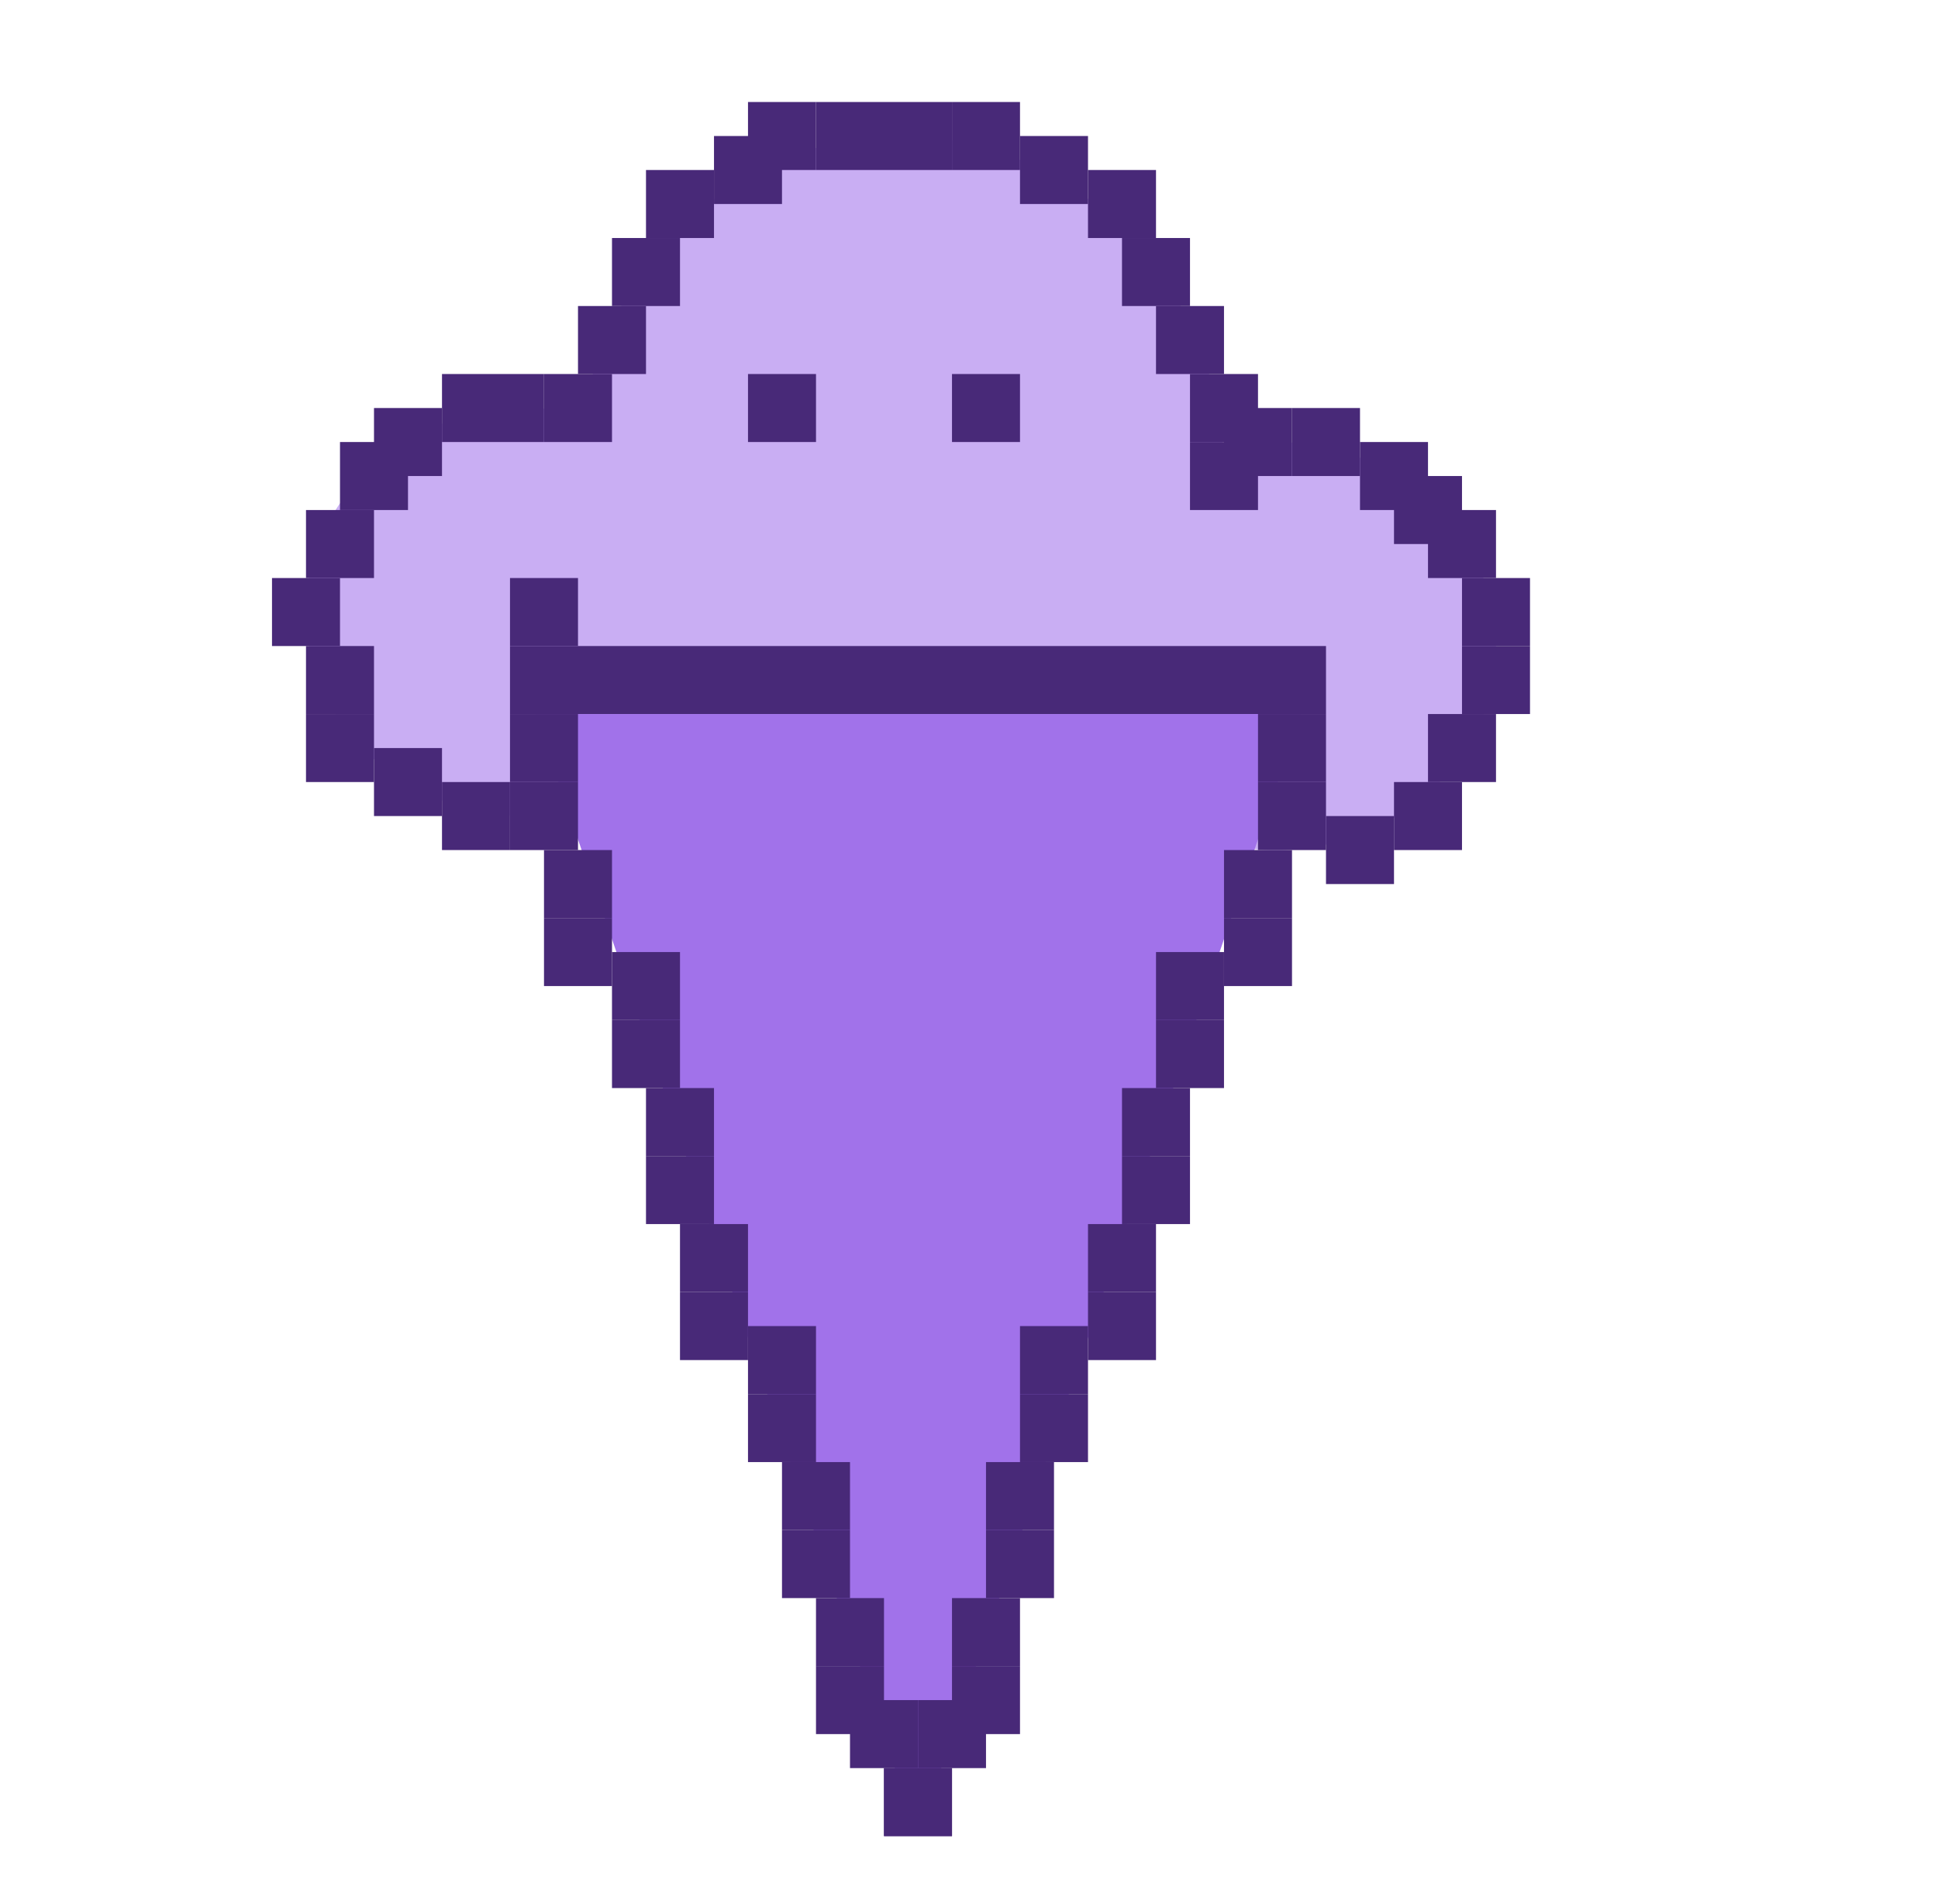 <svg width="57" height="56" viewBox="0 0 57 56" fill="none" xmlns="http://www.w3.org/2000/svg">
<ellipse cx="37.5" cy="19" rx="6.5" ry="6" fill="#C9AEF3"/>
<ellipse cx="15.5" cy="18" rx="6.5" ry="6" fill="#C9AEF3"/>
<rect x="18" y="13" width="2" height="2" fill="#482978"/>
<rect x="15" y="17" width="2" height="2" fill="#482978"/>
<rect x="41" y="23" width="2" height="2" fill="#482978"/>
<rect x="39" y="24" width="2" height="2" fill="#482978"/>
<rect x="43" y="19" width="2" height="2" fill="#482978"/>
<rect x="42" y="21" width="2" height="2" fill="#482978"/>
<ellipse cx="26.5" cy="14" rx="9.5" ry="10" fill="#C9AEF3"/>
<rect x="21" y="4" width="2" height="2" fill="#482978"/>
<rect x="41" y="14" width="2" height="2" fill="#482978"/>
<rect x="24" y="3" width="4" height="2" fill="#482978"/>
<rect x="17" y="9" width="2" height="2" fill="#482978"/>
<rect x="16" y="11" width="2" height="2" fill="#482978"/>
<rect x="13" y="23" width="2" height="2" fill="#482978"/>
<rect x="11" y="22" width="2" height="2" fill="#482978"/>
<rect x="9" y="21" width="2" height="2" fill="#482978"/>
<rect x="9" y="19" width="2" height="2" fill="#482978"/>
<rect x="8" y="17" width="2" height="2" fill="#482978"/>
<rect x="9" y="15" width="2" height="2" fill="#482978"/>
<rect x="10" y="13" width="2" height="2" fill="#482978"/>
<rect x="11" y="12" width="2" height="2" fill="#482978"/>
<rect x="13" y="11" width="3" height="2" fill="#482978"/>
<rect x="35" y="13" width="2" height="2" fill="#482978"/>
<rect x="18" y="7" width="2" height="2" fill="#482978"/>
<rect x="42" y="15" width="2" height="2" fill="#482978"/>
<rect x="40" y="13" width="2" height="2" fill="#482978"/>
<rect x="43" y="17" width="2" height="2" fill="#482978"/>
<rect x="35" y="11" width="2" height="2" fill="#482978"/>
<rect x="36" y="12" width="2" height="2" fill="#482978"/>
<rect x="38" y="12" width="2" height="2" fill="#482978"/>
<rect x="19" y="5" width="2" height="2" fill="#482978"/>
<rect x="15" y="19" width="24" height="2" fill="#482978"/>
<path d="M27 54L15.742 21H38.258L27 54Z" fill="#A172EA"/>
<rect x="26" y="52" width="2" height="2" fill="#482978"/>
<rect x="15" y="21" width="2" height="2" fill="#482978"/>
<rect x="15" y="23" width="2" height="2" fill="#482978"/>
<rect x="16" y="25" width="2" height="2" fill="#482978"/>
<rect x="18" y="28" width="2" height="2" fill="#482978"/>
<rect x="19" y="32" width="2" height="2" fill="#482978"/>
<rect x="20" y="36" width="2" height="2" fill="#482978"/>
<rect x="22" y="39" width="2" height="2" fill="#482978"/>
<rect x="23" y="43" width="2" height="2" fill="#482978"/>
<rect x="24" y="47" width="2" height="2" fill="#482978"/>
<rect x="16" y="27" width="2" height="2" fill="#482978"/>
<rect x="18" y="30" width="2" height="2" fill="#482978"/>
<rect x="19" y="34" width="2" height="2" fill="#482978"/>
<rect x="20" y="38" width="2" height="2" fill="#482978"/>
<rect x="22" y="41" width="2" height="2" fill="#482978"/>
<rect x="23" y="45" width="2" height="2" fill="#482978"/>
<rect x="24" y="49" width="2" height="2" fill="#482978"/>
<rect x="25" y="50" width="2" height="2" fill="#482978"/>
<rect width="2" height="2" transform="matrix(-1 0 0 1 28 52)" fill="#482978"/>
<rect width="2" height="2" transform="matrix(-1 0 0 1 39 21)" fill="#482978"/>
<rect width="2" height="2" transform="matrix(-1 0 0 1 39 23)" fill="#482978"/>
<rect width="2" height="2" transform="matrix(-1 0 0 1 38 25)" fill="#482978"/>
<rect width="2" height="2" transform="matrix(-1 0 0 1 36 28)" fill="#482978"/>
<rect width="2" height="2" transform="matrix(-1 0 0 1 35 32)" fill="#482978"/>
<rect width="2" height="2" transform="matrix(-1 0 0 1 34 36)" fill="#482978"/>
<rect width="2" height="2" transform="matrix(-1 0 0 1 32 39)" fill="#482978"/>
<rect width="2" height="2" transform="matrix(-1 0 0 1 31 43)" fill="#482978"/>
<rect width="2" height="2" transform="matrix(-1 0 0 1 30 47)" fill="#482978"/>
<rect width="2" height="2" transform="matrix(-1 0 0 1 38 27)" fill="#482978"/>
<rect width="2" height="2" transform="matrix(-1 0 0 1 36 30)" fill="#482978"/>
<rect width="2" height="2" transform="matrix(-1 0 0 1 35 34)" fill="#482978"/>
<rect width="2" height="2" transform="matrix(-1 0 0 1 34 38)" fill="#482978"/>
<rect width="2" height="2" transform="matrix(-1 0 0 1 32 41)" fill="#482978"/>
<rect width="2" height="2" transform="matrix(-1 0 0 1 31 45)" fill="#482978"/>
<rect width="2" height="2" transform="matrix(-1 0 0 1 30 49)" fill="#482978"/>
<rect width="2" height="2" transform="matrix(-1 0 0 1 29 50)" fill="#482978"/>
<rect x="34" y="9" width="2" height="2" fill="#482978"/>
<rect x="33" y="7" width="2" height="2" fill="#482978"/>
<rect x="32" y="5" width="2" height="2" fill="#482978"/>
<rect x="30" y="4" width="2" height="2" fill="#482978"/>
<rect x="28" y="3" width="2" height="2" fill="#482978"/>
<rect x="22" y="3" width="2" height="2" fill="#482978"/>
<rect x="28" y="11" width="2" height="2" fill="#482978"/>
<rect x="22" y="11" width="2" height="2" fill="#482978"/>
</svg>
